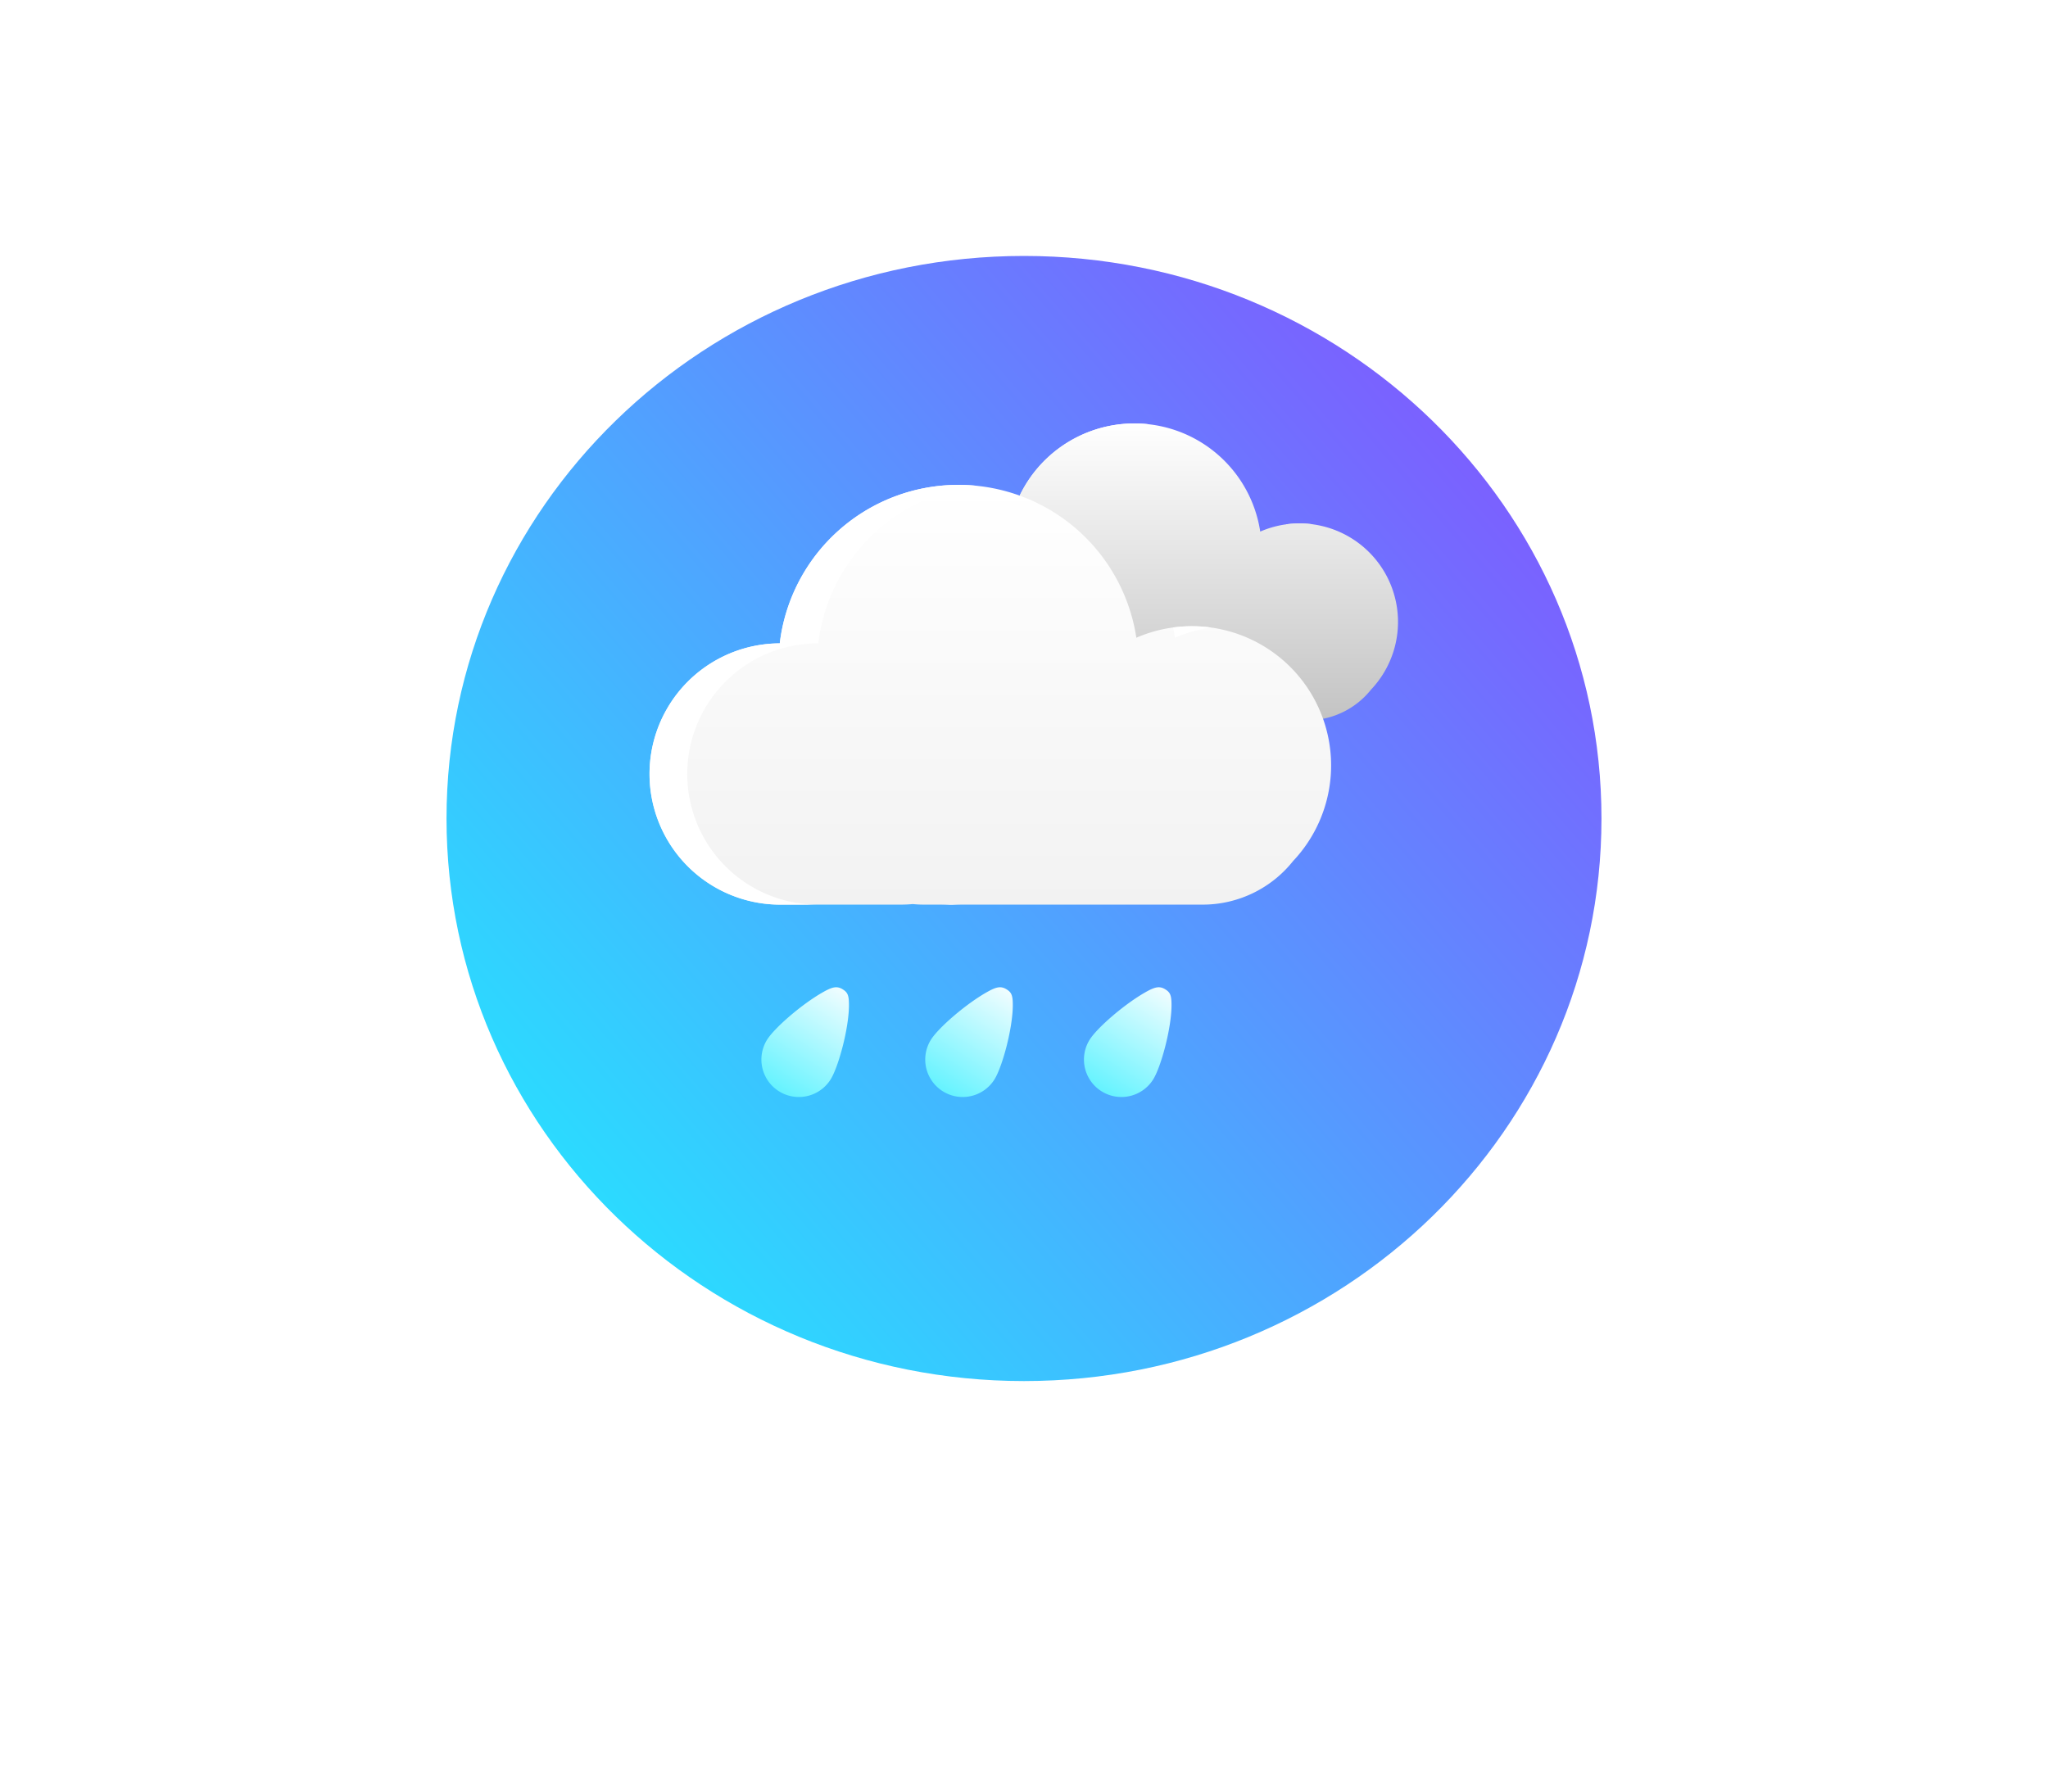 <svg xmlns="http://www.w3.org/2000/svg" xmlns:xlink="http://www.w3.org/1999/xlink" width="400" height="350" viewBox="0 0 400 350">
  <defs>
    <linearGradient id="linear-gradient" x1="0.915" y1="0.169" x2="0.098" y2="0.842" gradientUnits="objectBoundingBox">
      <stop offset="0" stop-color="#7d5dff"/>
      <stop offset="1" stop-color="#29deff"/>
    </linearGradient>
    <filter id="Path_1" x="-13.289" y="-50.5" width="426.579" height="420.796" filterUnits="userSpaceOnUse">
      <feOffset dy="20" input="SourceAlpha"/>
      <feGaussianBlur stdDeviation="33.5" result="blur"/>
      <feFlood flood-opacity="0.161"/>
      <feComposite operator="in" in2="blur"/>
      <feComposite in="SourceGraphic"/>
    </filter>
    <linearGradient id="linear-gradient-2" x1="0.5" x2="0.5" y2="1" gradientUnits="objectBoundingBox">
      <stop offset="0" stop-color="#fff"/>
      <stop offset="1" stop-color="#c3c3c3"/>
    </linearGradient>
    <filter id="clouds" x="118.949" y="22.725" width="214.102" height="178" filterUnits="userSpaceOnUse">
      <feOffset input="SourceAlpha"/>
      <feGaussianBlur stdDeviation="20" result="blur-2"/>
      <feFlood flood-color="#fff" flood-opacity="0.2"/>
      <feComposite operator="in" in2="blur-2"/>
      <feComposite in="SourceGraphic"/>
    </filter>
    <linearGradient id="linear-gradient-4" x1="0.5" x2="0.5" y2="1" gradientUnits="objectBoundingBox">
      <stop offset="0" stop-color="#fff"/>
      <stop offset="1" stop-color="#f2f2f2"/>
    </linearGradient>
    <filter id="clouds-2" x="66.949" y="34.725" width="253.041" height="202" filterUnits="userSpaceOnUse">
      <feOffset input="SourceAlpha"/>
      <feGaussianBlur stdDeviation="20" result="blur-3"/>
      <feFlood flood-color="#fff" flood-opacity="0.2"/>
      <feComposite operator="in" in2="blur-3"/>
      <feComposite in="SourceGraphic"/>
    </filter>
    <linearGradient id="linear-gradient-5" x1="0.5" x2="0.5" y2="1" gradientUnits="objectBoundingBox">
      <stop offset="0" stop-color="#f0fdff"/>
      <stop offset="1" stop-color="#65f3ff"/>
    </linearGradient>
    <clipPath id="clip-Custom_Size_1">
      <rect width="400" height="350"/>
    </clipPath>
  </defs>
  <g id="Custom_Size_1" data-name="Custom Size – 1" clip-path="url(#clip-Custom_Size_1)">
    <g id="Group_27" data-name="Group 27" transform="translate(0 30)">
      <g transform="matrix(1, 0, 0, 1, 0, -30)" filter="url(#Path_1)">
        <path id="Path_1-2" data-name="Path 1" d="M112.789,0c62.292,0,112.789,49.2,112.789,109.9s-50.5,109.9-112.789,109.9S0,170.593,0,109.9,50.5,0,112.789,0Z" transform="translate(87.21 30)" fill="url(#linear-gradient)"/>
      </g>
      <g id="Group_28" data-name="Group 28" transform="translate(-395.051 -184.275)">
        <g id="Group_33" data-name="Group 33">
          <g id="Group_32" data-name="Group 32" transform="translate(408 -24)">
            <g transform="matrix(1, 0, 0, 1, -12.95, 178.27)" filter="url(#clouds)">
              <path id="clouds-3" data-name="clouds" d="M37.877,58q-.8,0-1.577-.077Q35.472,58,34.623,58H18.051a18.051,18.051,0,0,1-.122-36.1,24.86,24.86,0,0,1,49.261-.774A19.237,19.237,0,0,1,88.843,51.981,15.949,15.949,0,0,1,76.347,58Z" transform="translate(178.95 82.73)" fill="url(#linear-gradient-2)"/>
            </g>
            <path id="Subtraction_3" data-name="Subtraction 3" d="M42.95,58H40.069c.514,0,1.038-.029,1.558-.077.435.043.88.068,1.323.075ZM23.1,58H18.051a18.051,18.051,0,0,1-.122-36.1A24.86,24.86,0,0,1,42.612,0a25.243,25.243,0,0,1,2.663.141A24.842,24.842,0,0,0,23.256,21.9,18.051,18.051,0,0,0,23.1,58ZM72.518,21.124h0c-.071-.472-.157-.949-.256-1.417a19.482,19.482,0,0,1,5.269.008,19.1,19.1,0,0,0-5.012,1.41Z" transform="translate(166 261)" fill="url(#linear-gradient-2)"/>
          </g>
          <g id="Group_31" data-name="Group 31" transform="translate(356 -12)">
            <g transform="matrix(1, 0, 0, 1, 39.05, 166.27)" filter="url(#clouds-2)">
              <path id="clouds-4" data-name="clouds" d="M53.551,82q-1.129,0-2.23-.109Q50.15,82,48.949,82H25.52a25.52,25.52,0,0,1-.172-51.04,35.148,35.148,0,0,1,69.646-1.1,27.2,27.2,0,0,1,30.614,43.623A22.55,22.55,0,0,1,107.939,82Z" transform="translate(126.95 94.73)" fill="url(#linear-gradient-4)"/>
            </g>
            <path id="Subtraction_3-2" data-name="Subtraction 3" d="M60.78,82H56.6c.744,0,1.5-.04,2.249-.109.636.062,1.285.1,1.929.107ZM32.726,82H25.52a25.52,25.52,0,0,1-.172-51.04A35.111,35.111,0,0,1,60.245,0,35.691,35.691,0,0,1,64.01.2,35.125,35.125,0,0,0,32.879,30.96,25.52,25.52,0,0,0,32.726,82Zm69.8-52.136h0c-.1-.668-.222-1.342-.362-2a27.552,27.552,0,0,1,7.449.011,27.007,27.007,0,0,0-7.085,1.993Z" transform="translate(166 261)" fill="#fff"/>
          </g>
        </g>
        <g id="Group_34" data-name="Group 34" transform="translate(3 6.139)">
          <path id="Path_1057" data-name="Path 1057" d="M7.314,0c1.143,0,1.662.344,2.718,2.059,2.35,3.81,4.6,11.219,4.6,14.116A7.314,7.314,0,0,1,0,16.174C0,13.44,2.063,6.682,4.371,2.449,5.347.654,6.009,0,7.314,0Z" transform="matrix(0.848, 0.53, -0.53, 0.848, 550.447, 337.535)" fill="url(#linear-gradient-5)"/>
          <path id="Path_1058" data-name="Path 1058" d="M7.314,0c1.143,0,1.662.344,2.718,2.059,2.35,3.81,4.6,11.219,4.6,14.116A7.314,7.314,0,0,1,0,16.174C0,13.44,2.063,6.682,4.371,2.449,5.347.654,6.009,0,7.314,0Z" transform="matrix(0.848, 0.53, -0.53, 0.848, 582.447, 337.535)" fill="url(#linear-gradient-5)"/>
          <path id="Path_1059" data-name="Path 1059" d="M7.314,0c1.143,0,1.662.344,2.718,2.059,2.35,3.81,4.6,11.219,4.6,14.116A7.314,7.314,0,0,1,0,16.174C0,13.44,2.063,6.682,4.371,2.449,5.347.654,6.009,0,7.314,0Z" transform="matrix(0.848, 0.53, -0.53, 0.848, 613.447, 337.535)" fill="url(#linear-gradient-5)"/>
        </g>
      </g>
    </g>
  </g>
</svg>
